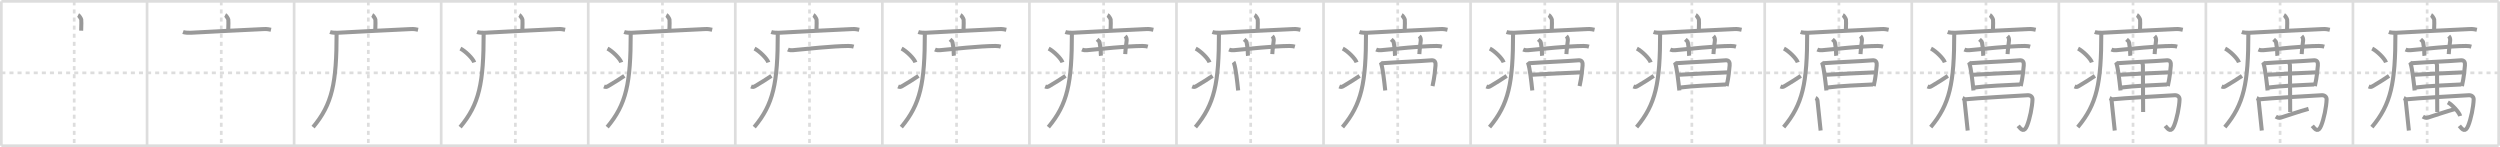 <svg width="1853px" height="109px" viewBox="0 0 1853 109" xmlns="http://www.w3.org/2000/svg" xmlns:xlink="http://www.w3.org/1999/xlink" xml:space="preserve" version="1.1" baseProfile="full">
<line x1="1" y1="1" x2="1852" y2="1" style="stroke:#ddd;stroke-width:2"></line>
<line x1="1" y1="1" x2="1" y2="108" style="stroke:#ddd;stroke-width:2"></line>
<line x1="1" y1="108" x2="1852" y2="108" style="stroke:#ddd;stroke-width:2"></line>
<line x1="1852" y1="1" x2="1852" y2="108" style="stroke:#ddd;stroke-width:2"></line>
<line x1="109" y1="1" x2="109" y2="108" style="stroke:#ddd;stroke-width:2"></line>
<line x1="218" y1="1" x2="218" y2="108" style="stroke:#ddd;stroke-width:2"></line>
<line x1="327" y1="1" x2="327" y2="108" style="stroke:#ddd;stroke-width:2"></line>
<line x1="436" y1="1" x2="436" y2="108" style="stroke:#ddd;stroke-width:2"></line>
<line x1="545" y1="1" x2="545" y2="108" style="stroke:#ddd;stroke-width:2"></line>
<line x1="654" y1="1" x2="654" y2="108" style="stroke:#ddd;stroke-width:2"></line>
<line x1="763" y1="1" x2="763" y2="108" style="stroke:#ddd;stroke-width:2"></line>
<line x1="872" y1="1" x2="872" y2="108" style="stroke:#ddd;stroke-width:2"></line>
<line x1="981" y1="1" x2="981" y2="108" style="stroke:#ddd;stroke-width:2"></line>
<line x1="1090" y1="1" x2="1090" y2="108" style="stroke:#ddd;stroke-width:2"></line>
<line x1="1199" y1="1" x2="1199" y2="108" style="stroke:#ddd;stroke-width:2"></line>
<line x1="1308" y1="1" x2="1308" y2="108" style="stroke:#ddd;stroke-width:2"></line>
<line x1="1417" y1="1" x2="1417" y2="108" style="stroke:#ddd;stroke-width:2"></line>
<line x1="1526" y1="1" x2="1526" y2="108" style="stroke:#ddd;stroke-width:2"></line>
<line x1="1635" y1="1" x2="1635" y2="108" style="stroke:#ddd;stroke-width:2"></line>
<line x1="1744" y1="1" x2="1744" y2="108" style="stroke:#ddd;stroke-width:2"></line>
<line x1="1" y1="54" x2="1852" y2="54" style="stroke:#ddd;stroke-width:2;stroke-dasharray:3 3"></line>
<line x1="55" y1="1" x2="55" y2="108" style="stroke:#ddd;stroke-width:2;stroke-dasharray:3 3"></line>
<line x1="164" y1="1" x2="164" y2="108" style="stroke:#ddd;stroke-width:2;stroke-dasharray:3 3"></line>
<line x1="273" y1="1" x2="273" y2="108" style="stroke:#ddd;stroke-width:2;stroke-dasharray:3 3"></line>
<line x1="382" y1="1" x2="382" y2="108" style="stroke:#ddd;stroke-width:2;stroke-dasharray:3 3"></line>
<line x1="491" y1="1" x2="491" y2="108" style="stroke:#ddd;stroke-width:2;stroke-dasharray:3 3"></line>
<line x1="600" y1="1" x2="600" y2="108" style="stroke:#ddd;stroke-width:2;stroke-dasharray:3 3"></line>
<line x1="709" y1="1" x2="709" y2="108" style="stroke:#ddd;stroke-width:2;stroke-dasharray:3 3"></line>
<line x1="818" y1="1" x2="818" y2="108" style="stroke:#ddd;stroke-width:2;stroke-dasharray:3 3"></line>
<line x1="927" y1="1" x2="927" y2="108" style="stroke:#ddd;stroke-width:2;stroke-dasharray:3 3"></line>
<line x1="1036" y1="1" x2="1036" y2="108" style="stroke:#ddd;stroke-width:2;stroke-dasharray:3 3"></line>
<line x1="1145" y1="1" x2="1145" y2="108" style="stroke:#ddd;stroke-width:2;stroke-dasharray:3 3"></line>
<line x1="1254" y1="1" x2="1254" y2="108" style="stroke:#ddd;stroke-width:2;stroke-dasharray:3 3"></line>
<line x1="1363" y1="1" x2="1363" y2="108" style="stroke:#ddd;stroke-width:2;stroke-dasharray:3 3"></line>
<line x1="1472" y1="1" x2="1472" y2="108" style="stroke:#ddd;stroke-width:2;stroke-dasharray:3 3"></line>
<line x1="1581" y1="1" x2="1581" y2="108" style="stroke:#ddd;stroke-width:2;stroke-dasharray:3 3"></line>
<line x1="1690" y1="1" x2="1690" y2="108" style="stroke:#ddd;stroke-width:2;stroke-dasharray:3 3"></line>
<line x1="1799" y1="1" x2="1799" y2="108" style="stroke:#ddd;stroke-width:2;stroke-dasharray:3 3"></line>
<path d="M57.91,11.13c0.7,0.36,2.18,2.66,2.32,3.37c0.14,0.71,0.07,3.8-0.07,8.24" style="fill:none;stroke:#999;stroke-width:3"></path>

<path d="M166.91,11.13c0.7,0.36,2.18,2.66,2.32,3.37c0.14,0.71,0.07,3.8-0.07,8.24" style="fill:none;stroke:#999;stroke-width:3"></path>
<path d="M135.63,23.73c1.52,0.54,4.3,0.63,5.82,0.54c15.8-0.91,40.05-2.02,54.11-2.73c2.53-0.13,4.05,0.26,5.31,0.53" style="fill:none;stroke:#999;stroke-width:3"></path>

<path d="M275.91,11.13c0.7,0.36,2.18,2.66,2.32,3.37c0.14,0.71,0.07,3.8-0.07,8.24" style="fill:none;stroke:#999;stroke-width:3"></path>
<path d="M244.63,23.73c1.52,0.54,4.3,0.63,5.82,0.54c15.8-0.91,40.05-2.02,54.11-2.73c2.53-0.13,4.05,0.26,5.31,0.53" style="fill:none;stroke:#999;stroke-width:3"></path>
<path d="M249.49,24.5c0,37.22-3.24,52.75-17.44,69.72" style="fill:none;stroke:#999;stroke-width:3"></path>

<path d="M384.91,11.13c0.7,0.36,2.18,2.66,2.32,3.37c0.14,0.71,0.07,3.8-0.07,8.24" style="fill:none;stroke:#999;stroke-width:3"></path>
<path d="M353.63,23.73c1.52,0.54,4.3,0.63,5.82,0.54c15.8-0.91,40.05-2.02,54.11-2.73c2.53-0.13,4.05,0.26,5.31,0.53" style="fill:none;stroke:#999;stroke-width:3"></path>
<path d="M358.49,24.5c0,37.22-3.24,52.75-17.44,69.72" style="fill:none;stroke:#999;stroke-width:3"></path>
<path d="M341.25,36c3.62,1.81,9.34,7.44,10.25,10.25" style="fill:none;stroke:#999;stroke-width:3"></path>

<path d="M493.91,11.13c0.7,0.36,2.18,2.66,2.32,3.37c0.14,0.71,0.07,3.8-0.07,8.24" style="fill:none;stroke:#999;stroke-width:3"></path>
<path d="M462.63,23.73c1.52,0.54,4.3,0.63,5.82,0.54c15.8-0.91,40.05-2.02,54.11-2.73c2.53-0.13,4.05,0.26,5.31,0.53" style="fill:none;stroke:#999;stroke-width:3"></path>
<path d="M467.49,24.5c0,37.22-3.24,52.75-17.44,69.72" style="fill:none;stroke:#999;stroke-width:3"></path>
<path d="M450.25,36c3.62,1.81,9.34,7.44,10.25,10.25" style="fill:none;stroke:#999;stroke-width:3"></path>
<path d="M447.67,64.07c1.44,0.61,1.88,0.43,3.15-0.31c5.11-3,8.06-4.92,11.93-7.51" style="fill:none;stroke:#999;stroke-width:3"></path>

<path d="M602.91,11.13c0.7,0.36,2.18,2.66,2.32,3.37c0.14,0.71,0.07,3.8-0.07,8.24" style="fill:none;stroke:#999;stroke-width:3"></path>
<path d="M571.63,23.73c1.52,0.54,4.3,0.63,5.82,0.54c15.8-0.91,40.05-2.02,54.11-2.73c2.53-0.13,4.05,0.26,5.31,0.53" style="fill:none;stroke:#999;stroke-width:3"></path>
<path d="M576.49,24.5c0,37.22-3.24,52.75-17.44,69.72" style="fill:none;stroke:#999;stroke-width:3"></path>
<path d="M559.25,36c3.62,1.81,9.34,7.44,10.25,10.25" style="fill:none;stroke:#999;stroke-width:3"></path>
<path d="M556.67,64.07c1.44,0.61,1.88,0.43,3.15-0.31c5.11-3,8.06-4.92,11.93-7.51" style="fill:none;stroke:#999;stroke-width:3"></path>
<path d="M584.0,36.7c1.12,0.51,2.43,0.62,3.56,0.51c10.34-0.94,29.33-3.07,41.25-3.14c1.88-0.01,3,0.24,3.94,0.5" style="fill:none;stroke:#999;stroke-width:3"></path>

<path d="M711.91,11.13c0.7,0.36,2.18,2.66,2.32,3.37c0.14,0.71,0.07,3.8-0.07,8.24" style="fill:none;stroke:#999;stroke-width:3"></path>
<path d="M680.63,23.73c1.52,0.54,4.3,0.63,5.82,0.54c15.8-0.91,40.05-2.02,54.11-2.73c2.53-0.13,4.05,0.26,5.31,0.53" style="fill:none;stroke:#999;stroke-width:3"></path>
<path d="M685.49,24.5c0,37.22-3.24,52.75-17.44,69.72" style="fill:none;stroke:#999;stroke-width:3"></path>
<path d="M668.25,36c3.62,1.81,9.34,7.44,10.25,10.25" style="fill:none;stroke:#999;stroke-width:3"></path>
<path d="M665.67,64.07c1.44,0.61,1.88,0.43,3.15-0.31c5.11-3,8.06-4.92,11.93-7.51" style="fill:none;stroke:#999;stroke-width:3"></path>
<path d="M693.0,36.7c1.12,0.51,2.43,0.62,3.56,0.51c10.34-0.94,29.33-3.07,41.25-3.14c1.88-0.01,3,0.24,3.94,0.5" style="fill:none;stroke:#999;stroke-width:3"></path>
<path d="M704.19,29.19c1.28,1.18,1.69,1.53,1.82,2.26c1.28,6.77,0.64,7.42,1.01,9.88" style="fill:none;stroke:#999;stroke-width:3"></path>

<path d="M820.91,11.13c0.7,0.36,2.18,2.66,2.32,3.37c0.14,0.71,0.07,3.8-0.07,8.24" style="fill:none;stroke:#999;stroke-width:3"></path>
<path d="M789.63,23.73c1.52,0.54,4.3,0.63,5.82,0.54c15.8-0.91,40.05-2.02,54.11-2.73c2.53-0.13,4.05,0.26,5.31,0.53" style="fill:none;stroke:#999;stroke-width:3"></path>
<path d="M794.49,24.5c0,37.22-3.24,52.75-17.44,69.72" style="fill:none;stroke:#999;stroke-width:3"></path>
<path d="M777.25,36c3.62,1.81,9.34,7.44,10.25,10.25" style="fill:none;stroke:#999;stroke-width:3"></path>
<path d="M774.67,64.07c1.44,0.61,1.88,0.43,3.15-0.31c5.11-3,8.06-4.92,11.93-7.51" style="fill:none;stroke:#999;stroke-width:3"></path>
<path d="M802.0,36.7c1.12,0.51,2.43,0.62,3.56,0.51c10.34-0.94,29.33-3.07,41.25-3.14c1.88-0.01,3,0.24,3.94,0.5" style="fill:none;stroke:#999;stroke-width:3"></path>
<path d="M813.19,29.19c1.28,1.18,1.69,1.53,1.82,2.26c1.28,6.77,0.64,7.42,1.01,9.88" style="fill:none;stroke:#999;stroke-width:3"></path>
<path d="M833.98,26.75c0.82,0.82,1.2,2.05,1.09,3.28c-0.32,3.72-0.82,5.72-1.05,10.06" style="fill:none;stroke:#999;stroke-width:3"></path>

<path d="M929.91,11.13c0.7,0.36,2.18,2.66,2.32,3.37c0.14,0.71,0.07,3.8-0.07,8.24" style="fill:none;stroke:#999;stroke-width:3"></path>
<path d="M898.63,23.73c1.52,0.54,4.3,0.63,5.82,0.54c15.8-0.91,40.05-2.02,54.11-2.73c2.53-0.13,4.05,0.26,5.31,0.53" style="fill:none;stroke:#999;stroke-width:3"></path>
<path d="M903.49,24.5c0,37.22-3.24,52.75-17.44,69.72" style="fill:none;stroke:#999;stroke-width:3"></path>
<path d="M886.25,36c3.62,1.81,9.34,7.44,10.25,10.25" style="fill:none;stroke:#999;stroke-width:3"></path>
<path d="M883.67,64.07c1.44,0.61,1.88,0.43,3.15-0.31c5.11-3,8.06-4.92,11.93-7.51" style="fill:none;stroke:#999;stroke-width:3"></path>
<path d="M911.0,36.7c1.12,0.51,2.43,0.62,3.56,0.51c10.34-0.94,29.33-3.07,41.25-3.14c1.88-0.01,3,0.24,3.94,0.5" style="fill:none;stroke:#999;stroke-width:3"></path>
<path d="M922.19,29.19c1.28,1.18,1.69,1.53,1.82,2.26c1.28,6.77,0.64,7.42,1.01,9.88" style="fill:none;stroke:#999;stroke-width:3"></path>
<path d="M942.98,26.75c0.82,0.82,1.2,2.05,1.09,3.28c-0.32,3.72-0.82,5.72-1.05,10.06" style="fill:none;stroke:#999;stroke-width:3"></path>
<path d="M914.28,45.99c0.28,0.36,0.28,0.6,0.43,1.05c1.23,3.69,2.3,13.16,3.02,20.01" style="fill:none;stroke:#999;stroke-width:3"></path>

<path d="M1038.91,11.13c0.7,0.36,2.18,2.66,2.32,3.37c0.14,0.71,0.07,3.8-0.07,8.24" style="fill:none;stroke:#999;stroke-width:3"></path>
<path d="M1007.63,23.73c1.52,0.54,4.3,0.63,5.82,0.54c15.8-0.91,40.05-2.02,54.11-2.73c2.53-0.13,4.05,0.26,5.31,0.53" style="fill:none;stroke:#999;stroke-width:3"></path>
<path d="M1012.49,24.5c0,37.22-3.24,52.75-17.44,69.72" style="fill:none;stroke:#999;stroke-width:3"></path>
<path d="M995.25,36c3.62,1.81,9.34,7.44,10.25,10.25" style="fill:none;stroke:#999;stroke-width:3"></path>
<path d="M992.67,64.07c1.44,0.61,1.88,0.43,3.15-0.31c5.11-3,8.06-4.92,11.93-7.51" style="fill:none;stroke:#999;stroke-width:3"></path>
<path d="M1020.0,36.7c1.12,0.51,2.43,0.62,3.56,0.51c10.34-0.94,29.33-3.07,41.25-3.14c1.88-0.01,3,0.24,3.94,0.5" style="fill:none;stroke:#999;stroke-width:3"></path>
<path d="M1031.19,29.19c1.28,1.18,1.69,1.53,1.82,2.26c1.28,6.77,0.64,7.42,1.01,9.88" style="fill:none;stroke:#999;stroke-width:3"></path>
<path d="M1051.98,26.75c0.82,0.82,1.2,2.05,1.09,3.28c-0.32,3.72-0.82,5.72-1.05,10.06" style="fill:none;stroke:#999;stroke-width:3"></path>
<path d="M1023.28,45.99c0.28,0.36,0.28,0.6,0.43,1.05c1.23,3.69,2.3,13.16,3.02,20.01" style="fill:none;stroke:#999;stroke-width:3"></path>
<path d="M1024.59,46.84c9.79-0.74,29.03-1.5,36.34-2.14c2.69-0.24,3.29,1.61,3.07,3.89c-0.36,3.7-0.63,7.97-2.21,15.22" style="fill:none;stroke:#999;stroke-width:3"></path>

<path d="M1147.91,11.13c0.7,0.36,2.18,2.66,2.32,3.37c0.14,0.71,0.07,3.8-0.07,8.24" style="fill:none;stroke:#999;stroke-width:3"></path>
<path d="M1116.63,23.73c1.52,0.54,4.3,0.63,5.82,0.54c15.8-0.91,40.05-2.02,54.11-2.73c2.53-0.13,4.05,0.26,5.31,0.53" style="fill:none;stroke:#999;stroke-width:3"></path>
<path d="M1121.49,24.5c0,37.22-3.24,52.75-17.44,69.72" style="fill:none;stroke:#999;stroke-width:3"></path>
<path d="M1104.25,36c3.62,1.81,9.34,7.44,10.25,10.25" style="fill:none;stroke:#999;stroke-width:3"></path>
<path d="M1101.67,64.07c1.44,0.61,1.88,0.43,3.15-0.31c5.11-3,8.06-4.92,11.93-7.51" style="fill:none;stroke:#999;stroke-width:3"></path>
<path d="M1129.0,36.7c1.12,0.51,2.43,0.62,3.56,0.51c10.34-0.94,29.33-3.07,41.25-3.14c1.88-0.01,3,0.24,3.94,0.5" style="fill:none;stroke:#999;stroke-width:3"></path>
<path d="M1140.19,29.19c1.28,1.18,1.69,1.53,1.82,2.26c1.28,6.77,0.64,7.42,1.01,9.88" style="fill:none;stroke:#999;stroke-width:3"></path>
<path d="M1160.98,26.75c0.82,0.82,1.2,2.05,1.09,3.28c-0.32,3.72-0.82,5.72-1.05,10.06" style="fill:none;stroke:#999;stroke-width:3"></path>
<path d="M1132.28,45.99c0.28,0.36,0.28,0.6,0.43,1.05c1.23,3.69,2.3,13.16,3.02,20.01" style="fill:none;stroke:#999;stroke-width:3"></path>
<path d="M1133.59,46.84c9.79-0.74,29.03-1.5,36.34-2.14c2.69-0.24,3.29,1.61,3.07,3.89c-0.36,3.7-0.63,7.97-2.21,15.22" style="fill:none;stroke:#999;stroke-width:3"></path>
<path d="M1134.96,55.43c3.19-0.3,33.93-1.7,36.57-1.79" style="fill:none;stroke:#999;stroke-width:3"></path>

<path d="M1256.91,11.13c0.7,0.36,2.18,2.66,2.32,3.37c0.14,0.71,0.07,3.8-0.07,8.24" style="fill:none;stroke:#999;stroke-width:3"></path>
<path d="M1225.63,23.73c1.52,0.54,4.3,0.63,5.82,0.54c15.8-0.91,40.05-2.02,54.11-2.73c2.53-0.13,4.05,0.26,5.31,0.53" style="fill:none;stroke:#999;stroke-width:3"></path>
<path d="M1230.49,24.5c0,37.22-3.24,52.75-17.44,69.72" style="fill:none;stroke:#999;stroke-width:3"></path>
<path d="M1213.25,36c3.62,1.81,9.34,7.44,10.25,10.25" style="fill:none;stroke:#999;stroke-width:3"></path>
<path d="M1210.67,64.07c1.44,0.61,1.88,0.43,3.15-0.31c5.11-3,8.06-4.92,11.93-7.51" style="fill:none;stroke:#999;stroke-width:3"></path>
<path d="M1238.0,36.7c1.12,0.51,2.43,0.62,3.56,0.51c10.34-0.94,29.33-3.07,41.25-3.14c1.88-0.01,3,0.24,3.94,0.5" style="fill:none;stroke:#999;stroke-width:3"></path>
<path d="M1249.19,29.19c1.28,1.18,1.69,1.53,1.82,2.26c1.28,6.77,0.64,7.42,1.01,9.88" style="fill:none;stroke:#999;stroke-width:3"></path>
<path d="M1269.98,26.75c0.82,0.82,1.2,2.05,1.09,3.28c-0.32,3.72-0.82,5.72-1.05,10.06" style="fill:none;stroke:#999;stroke-width:3"></path>
<path d="M1241.28,45.99c0.28,0.36,0.28,0.6,0.43,1.05c1.23,3.69,2.3,13.16,3.02,20.01" style="fill:none;stroke:#999;stroke-width:3"></path>
<path d="M1242.59,46.84c9.79-0.74,29.03-1.5,36.34-2.14c2.69-0.24,3.29,1.61,3.07,3.89c-0.36,3.7-0.63,7.97-2.21,15.22" style="fill:none;stroke:#999;stroke-width:3"></path>
<path d="M1243.96,55.43c3.19-0.3,33.93-1.7,36.57-1.79" style="fill:none;stroke:#999;stroke-width:3"></path>
<path d="M1244.88,64.92c10.01-1.28,24.76-1.86,34.49-2.32" style="fill:none;stroke:#999;stroke-width:3"></path>

<path d="M1365.91,11.13c0.7,0.36,2.18,2.66,2.32,3.37c0.14,0.71,0.07,3.8-0.07,8.24" style="fill:none;stroke:#999;stroke-width:3"></path>
<path d="M1334.63,23.73c1.52,0.54,4.3,0.63,5.82,0.54c15.8-0.91,40.05-2.02,54.11-2.73c2.53-0.13,4.05,0.26,5.31,0.53" style="fill:none;stroke:#999;stroke-width:3"></path>
<path d="M1339.49,24.5c0,37.22-3.24,52.75-17.44,69.72" style="fill:none;stroke:#999;stroke-width:3"></path>
<path d="M1322.25,36c3.62,1.81,9.34,7.44,10.25,10.25" style="fill:none;stroke:#999;stroke-width:3"></path>
<path d="M1319.67,64.07c1.44,0.61,1.88,0.43,3.15-0.31c5.11-3,8.06-4.92,11.93-7.51" style="fill:none;stroke:#999;stroke-width:3"></path>
<path d="M1347.0,36.7c1.12,0.51,2.43,0.62,3.56,0.51c10.34-0.94,29.33-3.07,41.25-3.14c1.88-0.01,3,0.24,3.94,0.5" style="fill:none;stroke:#999;stroke-width:3"></path>
<path d="M1358.19,29.19c1.28,1.18,1.69,1.53,1.82,2.26c1.28,6.77,0.64,7.42,1.01,9.88" style="fill:none;stroke:#999;stroke-width:3"></path>
<path d="M1378.98,26.75c0.82,0.82,1.2,2.05,1.09,3.28c-0.32,3.72-0.82,5.72-1.05,10.06" style="fill:none;stroke:#999;stroke-width:3"></path>
<path d="M1350.28,45.99c0.28,0.36,0.28,0.6,0.43,1.05c1.23,3.69,2.3,13.16,3.02,20.01" style="fill:none;stroke:#999;stroke-width:3"></path>
<path d="M1351.59,46.84c9.79-0.74,29.03-1.5,36.34-2.14c2.69-0.24,3.29,1.61,3.07,3.89c-0.36,3.7-0.63,7.97-2.21,15.22" style="fill:none;stroke:#999;stroke-width:3"></path>
<path d="M1352.96,55.43c3.19-0.3,33.93-1.7,36.57-1.79" style="fill:none;stroke:#999;stroke-width:3"></path>
<path d="M1353.88,64.92c10.01-1.28,24.76-1.86,34.49-2.32" style="fill:none;stroke:#999;stroke-width:3"></path>
<path d="M1345.69,72.61c0.8,0.34,1.37,1.34,1.43,2.01c0.28,3.31,1.88,18.47,2.33,22.14" style="fill:none;stroke:#999;stroke-width:3"></path>

<path d="M1474.91,11.13c0.7,0.36,2.18,2.66,2.32,3.37c0.14,0.71,0.07,3.8-0.07,8.24" style="fill:none;stroke:#999;stroke-width:3"></path>
<path d="M1443.63,23.73c1.52,0.54,4.3,0.63,5.82,0.54c15.8-0.91,40.05-2.02,54.11-2.73c2.53-0.13,4.05,0.26,5.31,0.53" style="fill:none;stroke:#999;stroke-width:3"></path>
<path d="M1448.49,24.5c0,37.22-3.24,52.75-17.44,69.72" style="fill:none;stroke:#999;stroke-width:3"></path>
<path d="M1431.25,36c3.62,1.81,9.34,7.44,10.25,10.25" style="fill:none;stroke:#999;stroke-width:3"></path>
<path d="M1428.67,64.07c1.44,0.61,1.88,0.43,3.15-0.31c5.11-3,8.06-4.92,11.93-7.51" style="fill:none;stroke:#999;stroke-width:3"></path>
<path d="M1456.0,36.7c1.12,0.51,2.43,0.62,3.56,0.51c10.34-0.94,29.33-3.07,41.25-3.14c1.88-0.01,3,0.24,3.94,0.5" style="fill:none;stroke:#999;stroke-width:3"></path>
<path d="M1467.19,29.19c1.28,1.18,1.69,1.53,1.82,2.26c1.28,6.77,0.64,7.42,1.01,9.88" style="fill:none;stroke:#999;stroke-width:3"></path>
<path d="M1487.98,26.75c0.82,0.82,1.2,2.05,1.09,3.28c-0.32,3.72-0.82,5.72-1.05,10.06" style="fill:none;stroke:#999;stroke-width:3"></path>
<path d="M1459.28,45.99c0.28,0.36,0.28,0.6,0.43,1.05c1.23,3.69,2.3,13.16,3.02,20.01" style="fill:none;stroke:#999;stroke-width:3"></path>
<path d="M1460.59,46.84c9.79-0.74,29.03-1.5,36.34-2.14c2.69-0.24,3.29,1.61,3.07,3.89c-0.36,3.7-0.63,7.97-2.21,15.22" style="fill:none;stroke:#999;stroke-width:3"></path>
<path d="M1461.96,55.43c3.19-0.3,33.93-1.7,36.57-1.79" style="fill:none;stroke:#999;stroke-width:3"></path>
<path d="M1462.88,64.92c10.01-1.28,24.76-1.86,34.49-2.32" style="fill:none;stroke:#999;stroke-width:3"></path>
<path d="M1454.69,72.61c0.8,0.34,1.37,1.34,1.43,2.01c0.28,3.31,1.88,18.47,2.33,22.14" style="fill:none;stroke:#999;stroke-width:3"></path>
<path d="M1456.12,73.66c6.39-0.79,45.54-3.03,46.82-3.08c1.92-0.08,3.6,1.05,3.54,3.12c-0.16,5.48-1.99,14.45-4.04,19.43c-2.15,5.24-4.19,3.11-6.57,0.16" style="fill:none;stroke:#999;stroke-width:3"></path>

<path d="M1583.91,11.13c0.7,0.36,2.18,2.66,2.32,3.37c0.14,0.71,0.07,3.8-0.07,8.24" style="fill:none;stroke:#999;stroke-width:3"></path>
<path d="M1552.63,23.73c1.52,0.54,4.3,0.63,5.82,0.54c15.8-0.91,40.05-2.02,54.11-2.73c2.53-0.13,4.05,0.26,5.31,0.53" style="fill:none;stroke:#999;stroke-width:3"></path>
<path d="M1557.49,24.5c0,37.22-3.24,52.75-17.44,69.72" style="fill:none;stroke:#999;stroke-width:3"></path>
<path d="M1540.25,36c3.62,1.81,9.34,7.44,10.25,10.25" style="fill:none;stroke:#999;stroke-width:3"></path>
<path d="M1537.67,64.07c1.44,0.61,1.88,0.43,3.15-0.31c5.11-3,8.06-4.92,11.93-7.51" style="fill:none;stroke:#999;stroke-width:3"></path>
<path d="M1565.0,36.7c1.12,0.51,2.43,0.62,3.56,0.51c10.34-0.94,29.33-3.07,41.25-3.14c1.88-0.01,3,0.24,3.94,0.5" style="fill:none;stroke:#999;stroke-width:3"></path>
<path d="M1576.19,29.19c1.28,1.18,1.69,1.53,1.82,2.26c1.28,6.77,0.64,7.42,1.01,9.88" style="fill:none;stroke:#999;stroke-width:3"></path>
<path d="M1596.98,26.75c0.82,0.82,1.2,2.05,1.09,3.28c-0.32,3.72-0.82,5.72-1.05,10.06" style="fill:none;stroke:#999;stroke-width:3"></path>
<path d="M1568.28,45.99c0.28,0.36,0.28,0.6,0.43,1.05c1.23,3.69,2.3,13.16,3.02,20.01" style="fill:none;stroke:#999;stroke-width:3"></path>
<path d="M1569.59,46.84c9.79-0.74,29.03-1.5,36.34-2.14c2.69-0.24,3.29,1.61,3.07,3.89c-0.36,3.7-0.63,7.97-2.21,15.22" style="fill:none;stroke:#999;stroke-width:3"></path>
<path d="M1570.96,55.43c3.19-0.3,33.93-1.7,36.57-1.79" style="fill:none;stroke:#999;stroke-width:3"></path>
<path d="M1571.88,64.92c10.01-1.28,24.76-1.86,34.49-2.32" style="fill:none;stroke:#999;stroke-width:3"></path>
<path d="M1563.69,72.61c0.8,0.34,1.37,1.34,1.43,2.01c0.28,3.31,1.88,18.47,2.33,22.14" style="fill:none;stroke:#999;stroke-width:3"></path>
<path d="M1565.12,73.66c6.39-0.79,45.54-3.03,46.82-3.08c1.92-0.08,3.6,1.05,3.54,3.12c-0.16,5.48-1.99,14.45-4.04,19.43c-2.15,5.24-4.19,3.11-6.57,0.16" style="fill:none;stroke:#999;stroke-width:3"></path>
<path d="M1587.24,46.05c0.42,0.6,1.07,1.19,1.07,2.28c-0.01,4.79,0.18,33.2,0.18,34.67" style="fill:none;stroke:#999;stroke-width:3"></path>

<path d="M1692.91,11.13c0.7,0.36,2.18,2.66,2.32,3.37c0.14,0.71,0.07,3.8-0.07,8.24" style="fill:none;stroke:#999;stroke-width:3"></path>
<path d="M1661.63,23.73c1.52,0.54,4.3,0.63,5.82,0.54c15.8-0.91,40.05-2.02,54.11-2.73c2.53-0.13,4.05,0.26,5.31,0.53" style="fill:none;stroke:#999;stroke-width:3"></path>
<path d="M1666.49,24.5c0,37.22-3.24,52.75-17.44,69.72" style="fill:none;stroke:#999;stroke-width:3"></path>
<path d="M1649.25,36c3.62,1.81,9.34,7.44,10.25,10.25" style="fill:none;stroke:#999;stroke-width:3"></path>
<path d="M1646.67,64.07c1.44,0.61,1.88,0.43,3.15-0.31c5.11-3,8.06-4.92,11.93-7.51" style="fill:none;stroke:#999;stroke-width:3"></path>
<path d="M1674.0,36.7c1.12,0.51,2.43,0.62,3.56,0.51c10.34-0.94,29.33-3.07,41.25-3.14c1.88-0.01,3,0.24,3.94,0.5" style="fill:none;stroke:#999;stroke-width:3"></path>
<path d="M1685.19,29.19c1.28,1.18,1.69,1.53,1.82,2.26c1.28,6.77,0.64,7.42,1.01,9.88" style="fill:none;stroke:#999;stroke-width:3"></path>
<path d="M1705.98,26.75c0.82,0.82,1.2,2.05,1.09,3.28c-0.32,3.72-0.82,5.72-1.05,10.06" style="fill:none;stroke:#999;stroke-width:3"></path>
<path d="M1677.28,45.99c0.28,0.36,0.28,0.6,0.43,1.05c1.23,3.69,2.3,13.16,3.02,20.01" style="fill:none;stroke:#999;stroke-width:3"></path>
<path d="M1678.59,46.84c9.79-0.74,29.03-1.5,36.34-2.14c2.69-0.24,3.29,1.61,3.07,3.89c-0.36,3.7-0.63,7.97-2.21,15.22" style="fill:none;stroke:#999;stroke-width:3"></path>
<path d="M1679.96,55.43c3.19-0.3,33.93-1.7,36.57-1.79" style="fill:none;stroke:#999;stroke-width:3"></path>
<path d="M1680.88,64.92c10.01-1.28,24.76-1.86,34.49-2.32" style="fill:none;stroke:#999;stroke-width:3"></path>
<path d="M1672.69,72.61c0.8,0.34,1.37,1.34,1.43,2.01c0.28,3.31,1.88,18.47,2.33,22.14" style="fill:none;stroke:#999;stroke-width:3"></path>
<path d="M1674.12,73.66c6.39-0.79,45.54-3.03,46.82-3.08c1.92-0.08,3.6,1.05,3.54,3.12c-0.16,5.48-1.99,14.45-4.04,19.43c-2.15,5.24-4.19,3.11-6.57,0.16" style="fill:none;stroke:#999;stroke-width:3"></path>
<path d="M1696.24,46.05c0.42,0.6,1.07,1.19,1.07,2.28c-0.01,4.79,0.18,33.2,0.18,34.67" style="fill:none;stroke:#999;stroke-width:3"></path>
<path d="M1686.83,86.4c1.16,0.75,2.44,1.15,3.47,0.83c2.89-0.89,14.75-4.93,20.8-6.55" style="fill:none;stroke:#999;stroke-width:3"></path>

<path d="M1801.91,11.13c0.7,0.36,2.18,2.66,2.32,3.37c0.14,0.71,0.07,3.8-0.07,8.24" style="fill:none;stroke:#999;stroke-width:3"></path>
<path d="M1770.63,23.73c1.52,0.54,4.3,0.63,5.82,0.54c15.8-0.91,40.05-2.02,54.11-2.73c2.53-0.13,4.05,0.26,5.31,0.53" style="fill:none;stroke:#999;stroke-width:3"></path>
<path d="M1775.49,24.5c0,37.22-3.24,52.75-17.44,69.72" style="fill:none;stroke:#999;stroke-width:3"></path>
<path d="M1758.25,36c3.62,1.81,9.34,7.44,10.25,10.25" style="fill:none;stroke:#999;stroke-width:3"></path>
<path d="M1755.67,64.07c1.44,0.61,1.88,0.43,3.15-0.31c5.11-3,8.06-4.92,11.93-7.51" style="fill:none;stroke:#999;stroke-width:3"></path>
<path d="M1783.0,36.7c1.12,0.51,2.43,0.62,3.56,0.51c10.34-0.94,29.33-3.07,41.25-3.14c1.88-0.01,3,0.24,3.94,0.5" style="fill:none;stroke:#999;stroke-width:3"></path>
<path d="M1794.19,29.19c1.28,1.18,1.69,1.53,1.82,2.26c1.28,6.77,0.64,7.42,1.01,9.88" style="fill:none;stroke:#999;stroke-width:3"></path>
<path d="M1814.98,26.75c0.82,0.82,1.2,2.05,1.09,3.28c-0.32,3.72-0.82,5.72-1.05,10.06" style="fill:none;stroke:#999;stroke-width:3"></path>
<path d="M1786.28,45.99c0.28,0.36,0.28,0.6,0.43,1.05c1.23,3.69,2.3,13.16,3.02,20.01" style="fill:none;stroke:#999;stroke-width:3"></path>
<path d="M1787.59,46.84c9.79-0.74,29.03-1.5,36.34-2.14c2.69-0.24,3.29,1.61,3.07,3.89c-0.36,3.7-0.63,7.97-2.21,15.22" style="fill:none;stroke:#999;stroke-width:3"></path>
<path d="M1788.96,55.43c3.19-0.3,33.93-1.7,36.57-1.79" style="fill:none;stroke:#999;stroke-width:3"></path>
<path d="M1789.88,64.92c10.01-1.28,24.76-1.86,34.49-2.32" style="fill:none;stroke:#999;stroke-width:3"></path>
<path d="M1781.69,72.61c0.8,0.34,1.37,1.34,1.43,2.01c0.28,3.31,1.88,18.47,2.33,22.14" style="fill:none;stroke:#999;stroke-width:3"></path>
<path d="M1783.12,73.66c6.39-0.79,45.54-3.03,46.82-3.08c1.92-0.08,3.6,1.05,3.54,3.12c-0.16,5.48-1.99,14.45-4.04,19.43c-2.15,5.24-4.19,3.11-6.57,0.16" style="fill:none;stroke:#999;stroke-width:3"></path>
<path d="M1805.24,46.05c0.42,0.6,1.07,1.19,1.07,2.28c-0.01,4.79,0.18,33.2,0.18,34.67" style="fill:none;stroke:#999;stroke-width:3"></path>
<path d="M1795.83,86.4c1.16,0.75,2.44,1.15,3.47,0.83c2.89-0.89,14.75-4.93,20.8-6.55" style="fill:none;stroke:#999;stroke-width:3"></path>
<path d="M1814.35,75.87c3.23,1.74,8.34,7.29,9.14,10.11" style="fill:none;stroke:#999;stroke-width:3"></path>

</svg>